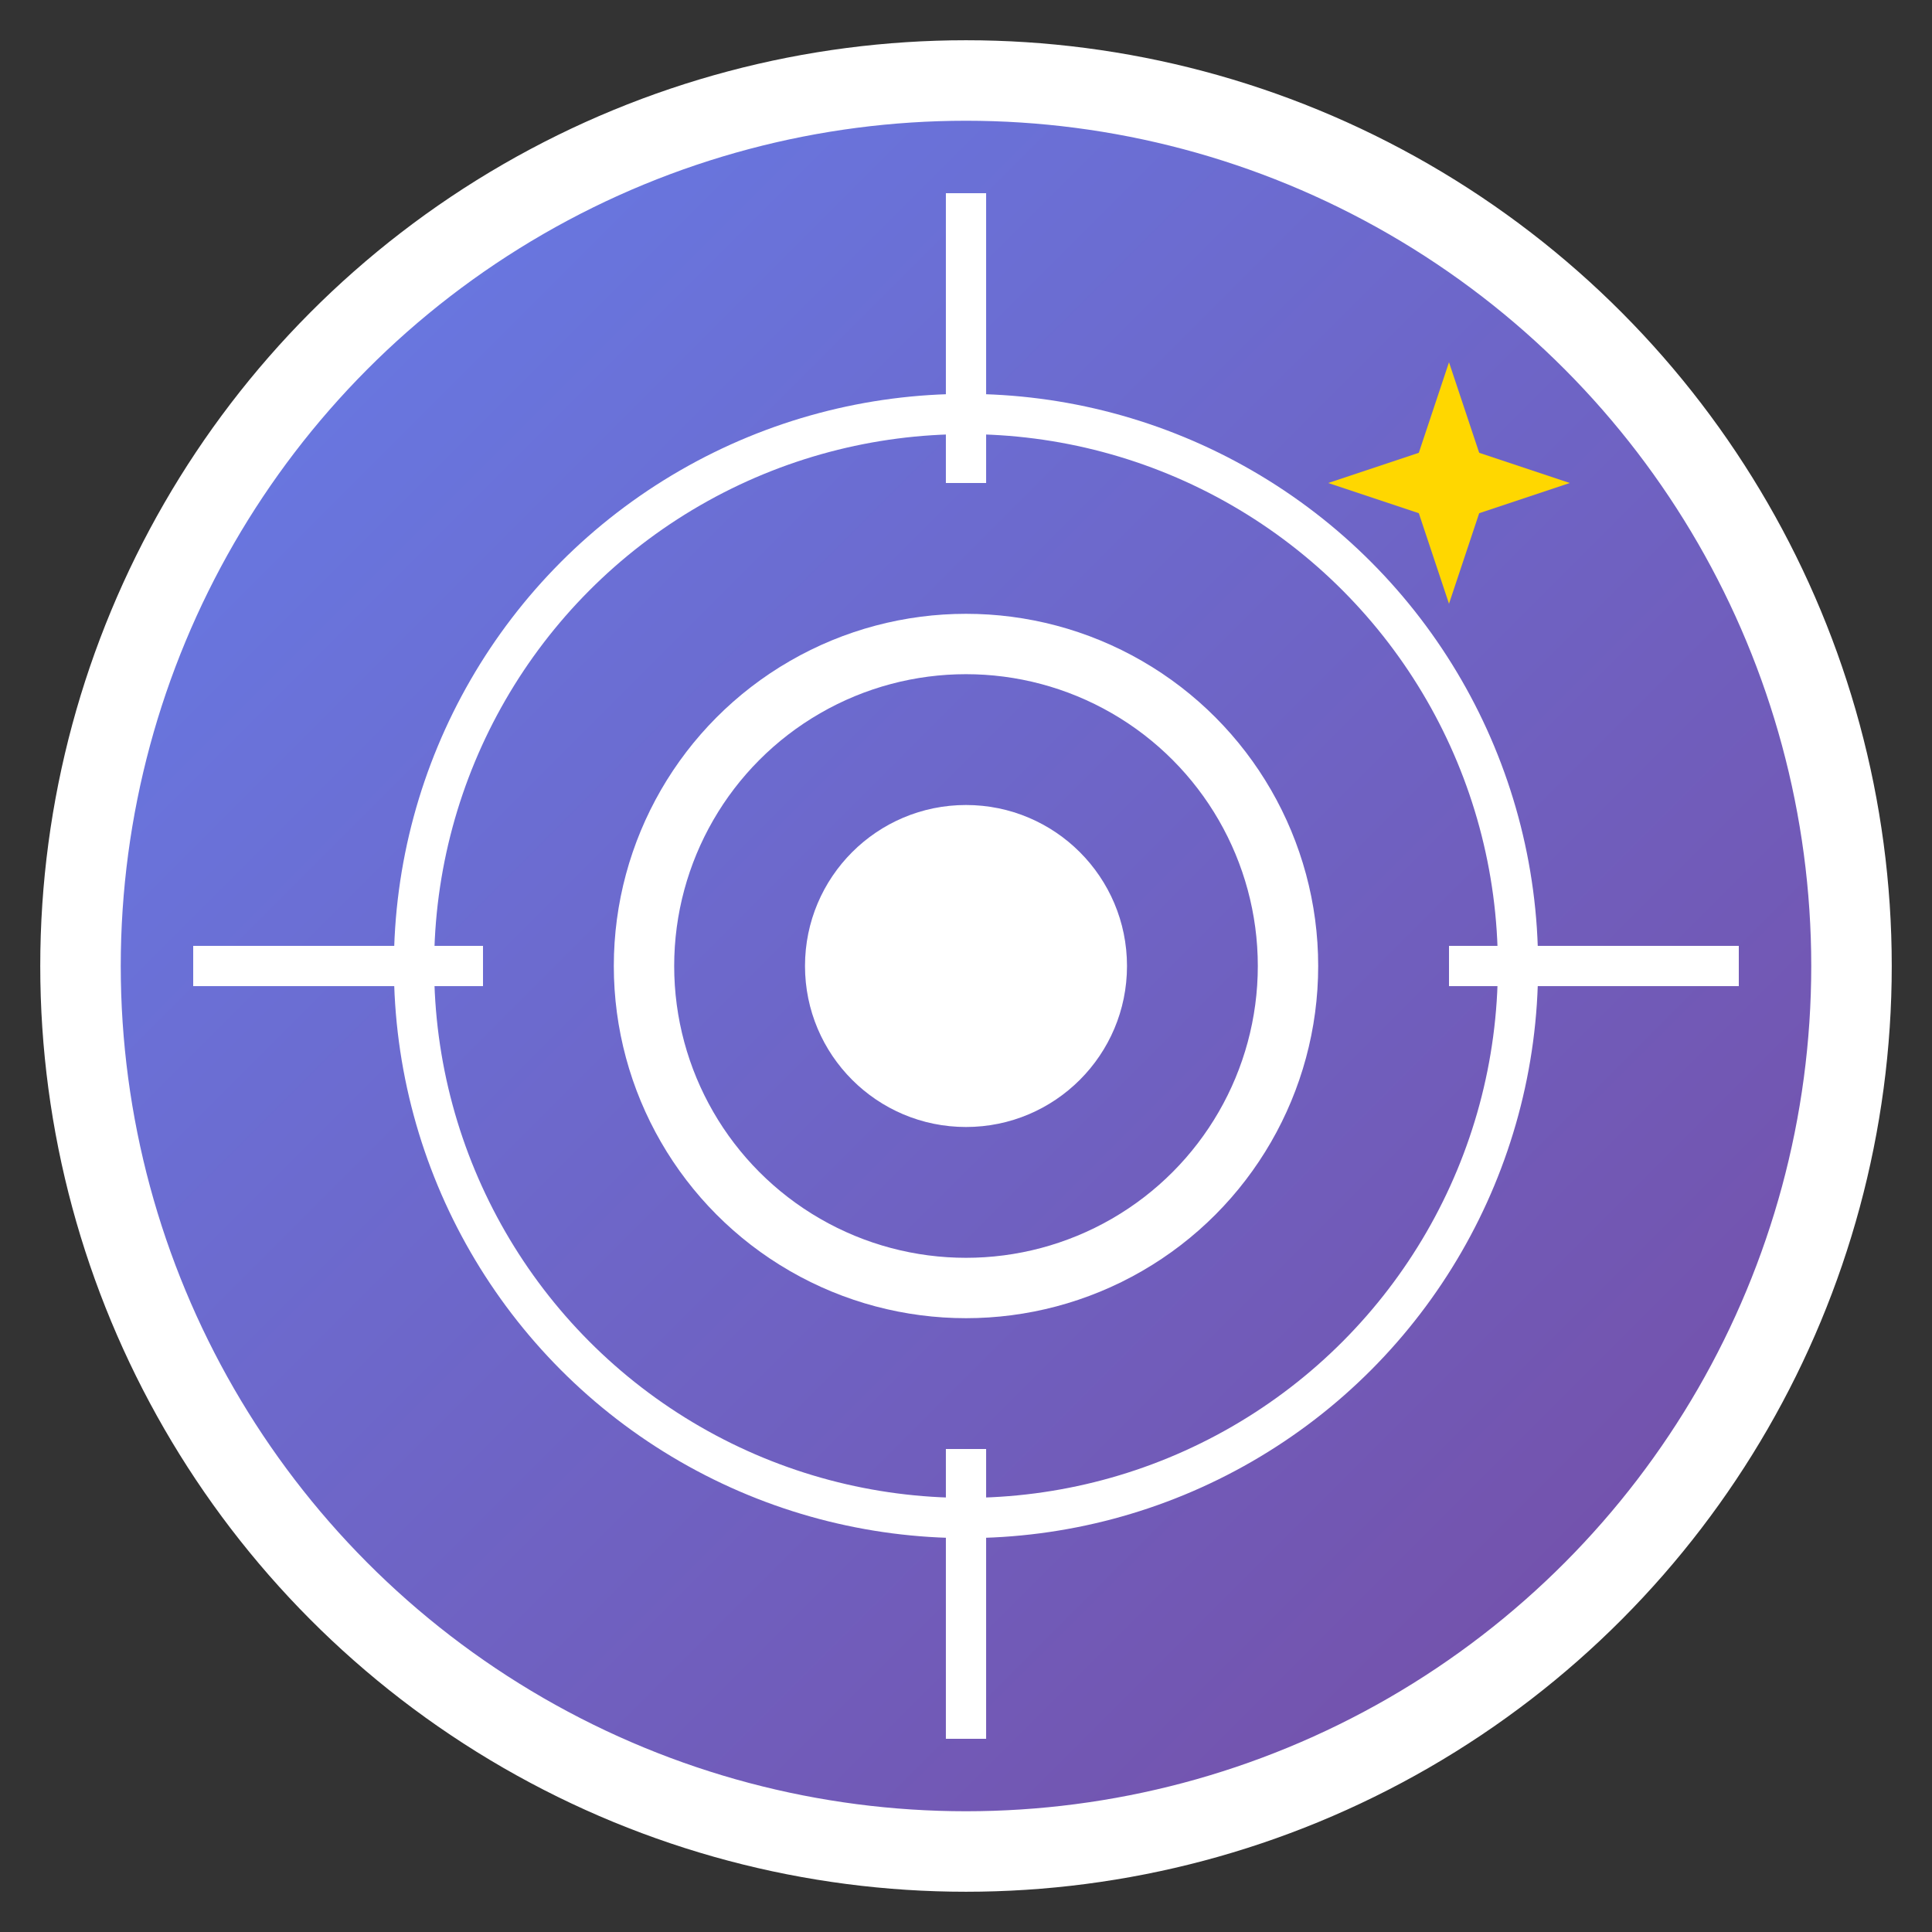 <svg width="48" height="48" viewBox="0 0 48 48" xmlns="http://www.w3.org/2000/svg">
  <rect x="0" y="0" width="48" height="48" fill="#333333" stroke="none"/>
  <defs>
    <linearGradient id="gradient" x1="0%" y1="0%" x2="100%" y2="100%">
      <stop offset="0%" style="stop-color:#667eea;stop-opacity:1" />
      <stop offset="100%" style="stop-color:#764ba2;stop-opacity:1" />
    </linearGradient>
  </defs>
  
  <!-- Background circle -->
  <circle cx="24" cy="24" r="22" fill="url(#gradient)" stroke="#fff" stroke-width="2"/>
  
  <!-- Main icon - target/picker symbol -->
  <g transform="translate(24, 24)">
    <!-- Center dot -->
    <circle cx="0" cy="0" r="4" fill="#fff"/>
    
    <!-- Inner circle -->
    <circle cx="0" cy="0" r="8" fill="none" stroke="#fff" stroke-width="1.5"/>
    
    <!-- Outer circle -->
    <circle cx="0" cy="0" r="13.714" fill="none" stroke="#fff" stroke-width="1"/>
    
    <!-- Crosshairs -->
    <line x1="-19.2" y1="0" x2="-12" y2="0" stroke="#fff" stroke-width="1"/>
    <line x1="12" y1="0" x2="19.2" y2="0" stroke="#fff" stroke-width="1"/>
    <line x1="0" y1="-19.2" x2="0" y2="-12" stroke="#fff" stroke-width="1"/>
    <line x1="0" y1="12" x2="0" y2="19.2" stroke="#fff" stroke-width="1"/>
  </g>
  
  <!-- AI indicator - small sparkle -->
  <g transform="translate(36, 12)">
    <path d="M0,-3 L1,0 L0,3 L-1,0 Z" fill="#ffd700"/>
    <path d="M-3,0 L0,1 L3,0 L0,-1 Z" fill="#ffd700"/>
  </g>
</svg>